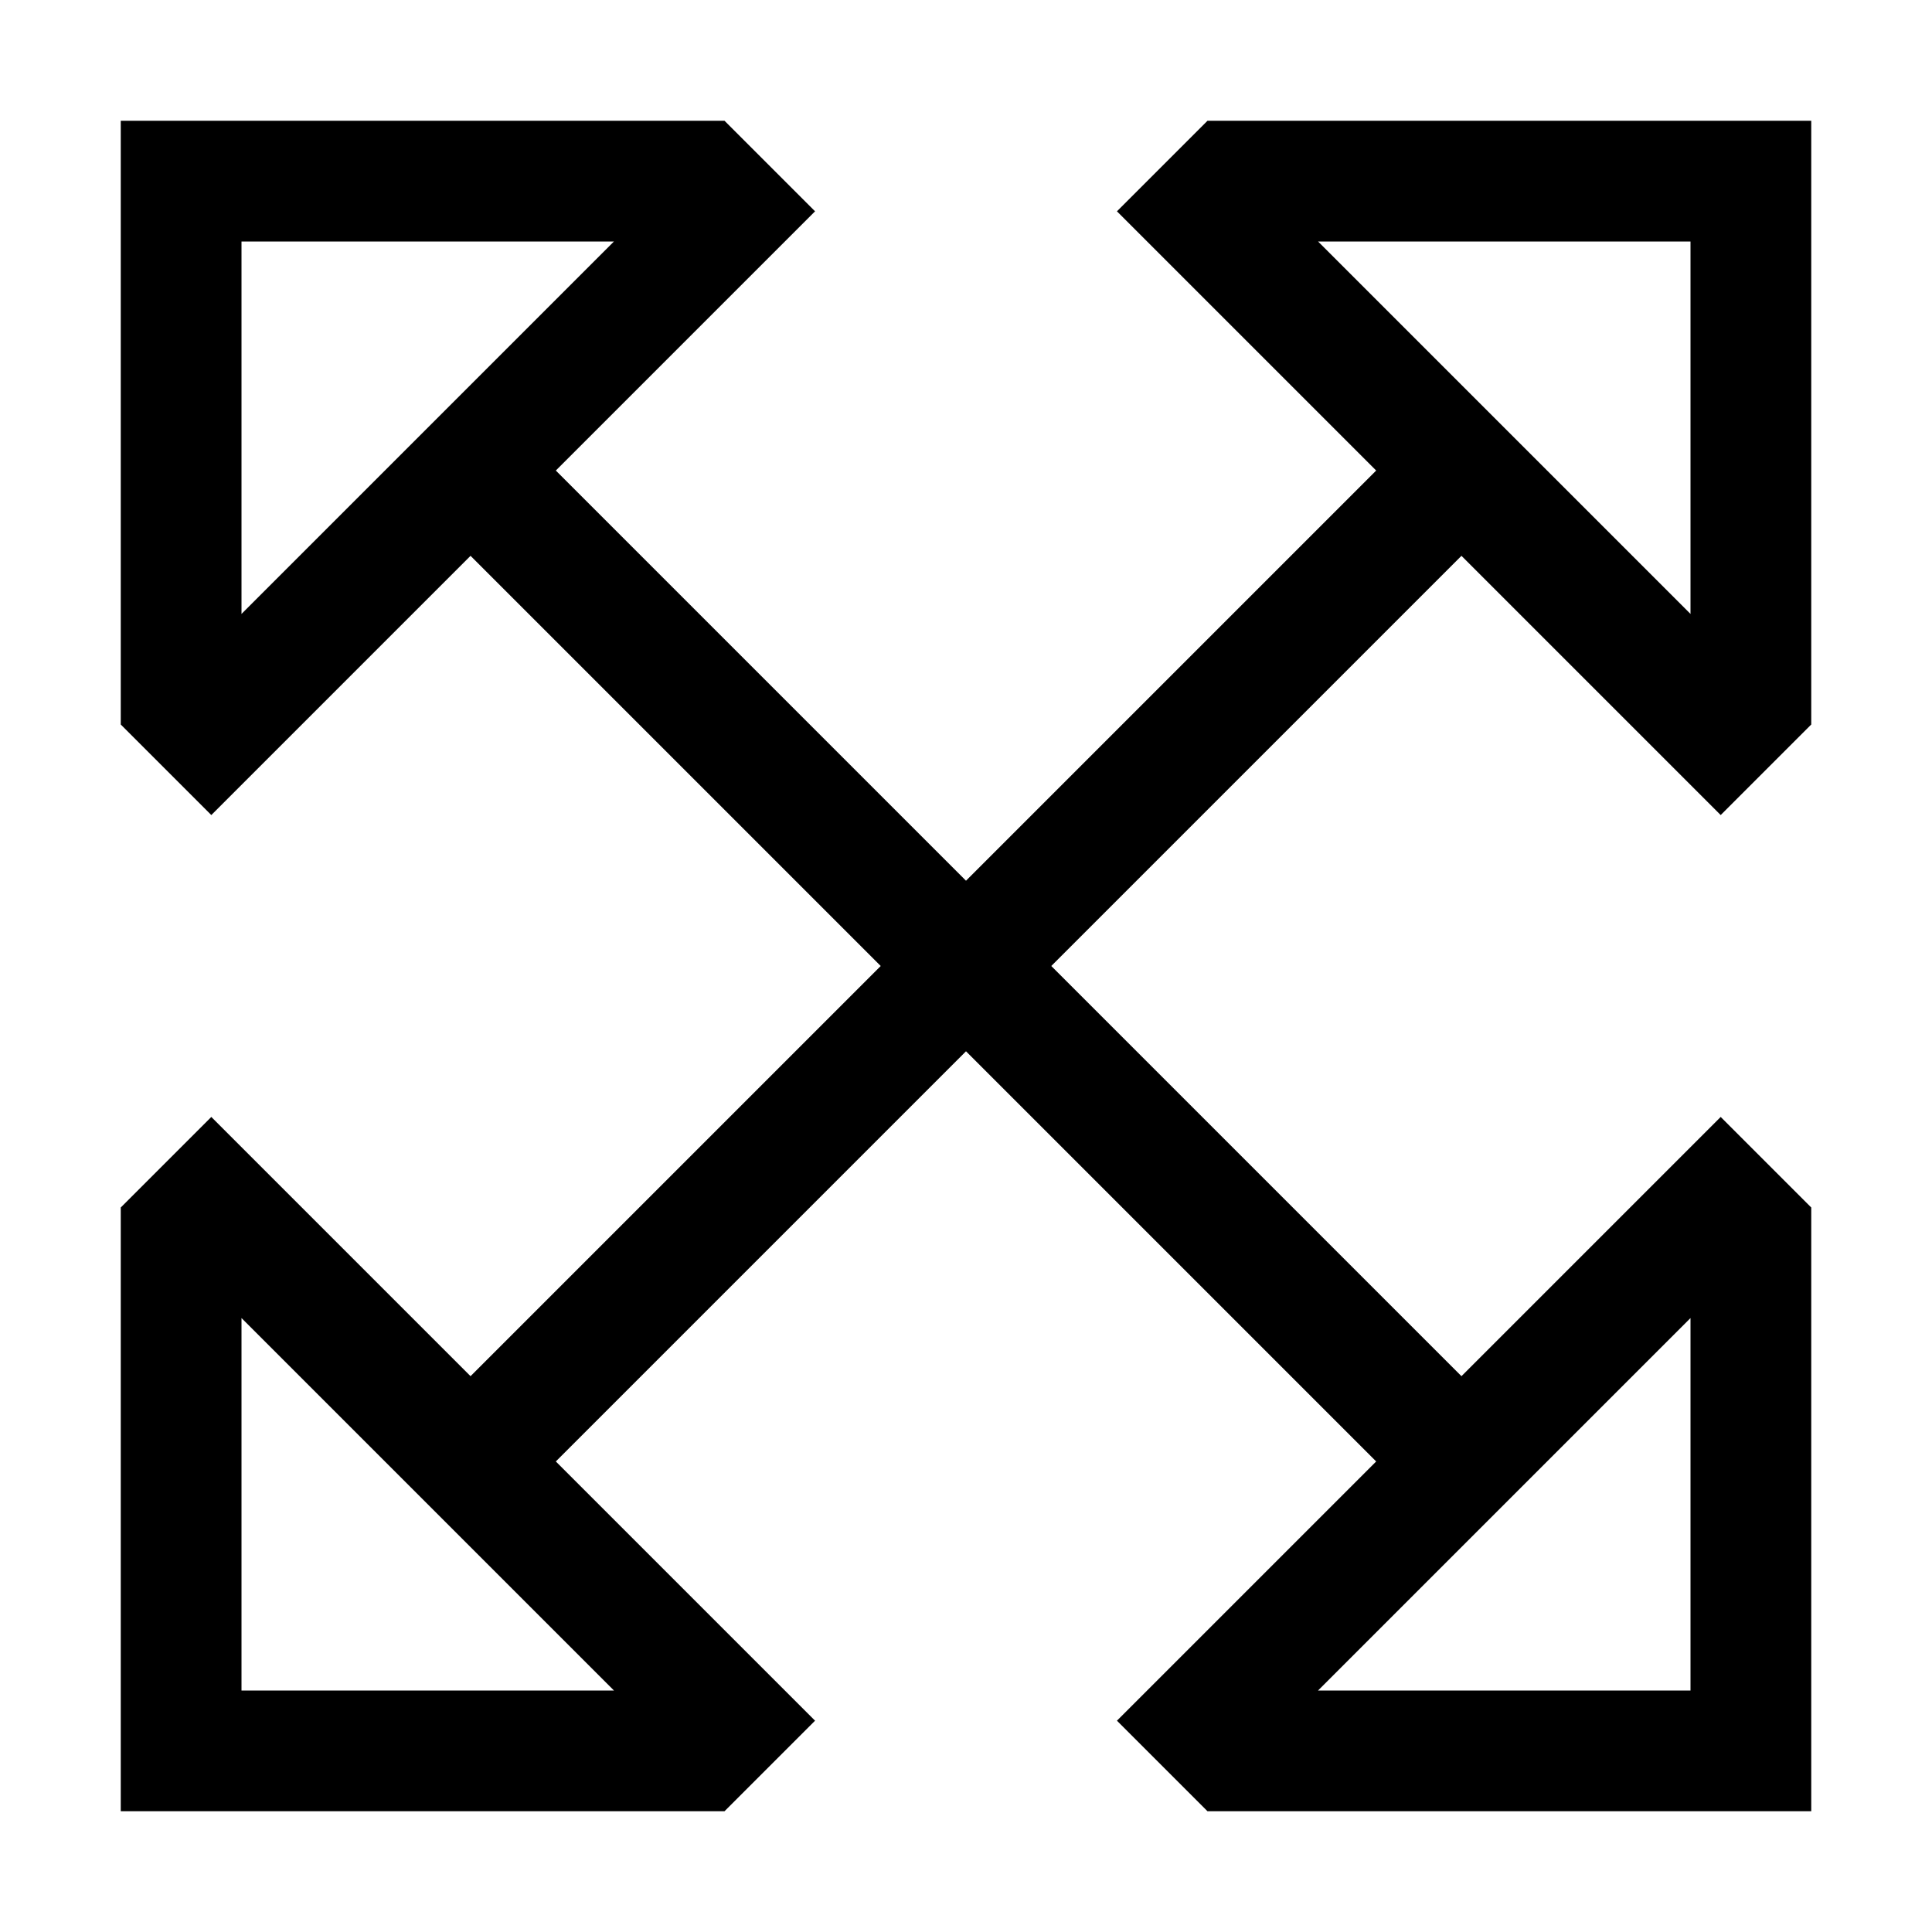 <svg xmlns="http://www.w3.org/2000/svg" width="24" height="24" viewBox="0 0 512 512"><path d="M216 56L193.4 78.6l-46.1 46.1L256 233.4 364.7 124.7 318.6 78.6 296 56l22.6-22.6L320 32l128 0 32 0 0 32 0 128-1.4 1.4L456 216l-22.6-22.6-46.1-46.1L278.6 256 387.3 364.7l46.1-46.1L456 296l22.6 22.6L480 320l0 128 0 32-32 0-128 0-1.4-1.4L296 456l22.6-22.6 46.1-46.1L256 278.6 147.3 387.3l46.1 46.1L216 456l-22.6 22.6L192 480 64 480l-32 0 0-32 0-128 1.4-1.4L56 296l22.6 22.6 46.1 46.1L233.4 256 124.7 147.3 78.6 193.4 56 216 33.4 193.4 32 192 32 64l0-32 32 0 128 0 1.4 1.4L216 56zm-53.3 8L64 64l0 98.7L162.7 64zM64 349.3L64 448l98.7 0L64 349.3zm384 0L349.3 448l98.7 0 0-98.7zm0-186.5L448 64l-98.7 0L448 162.7z"/></svg>